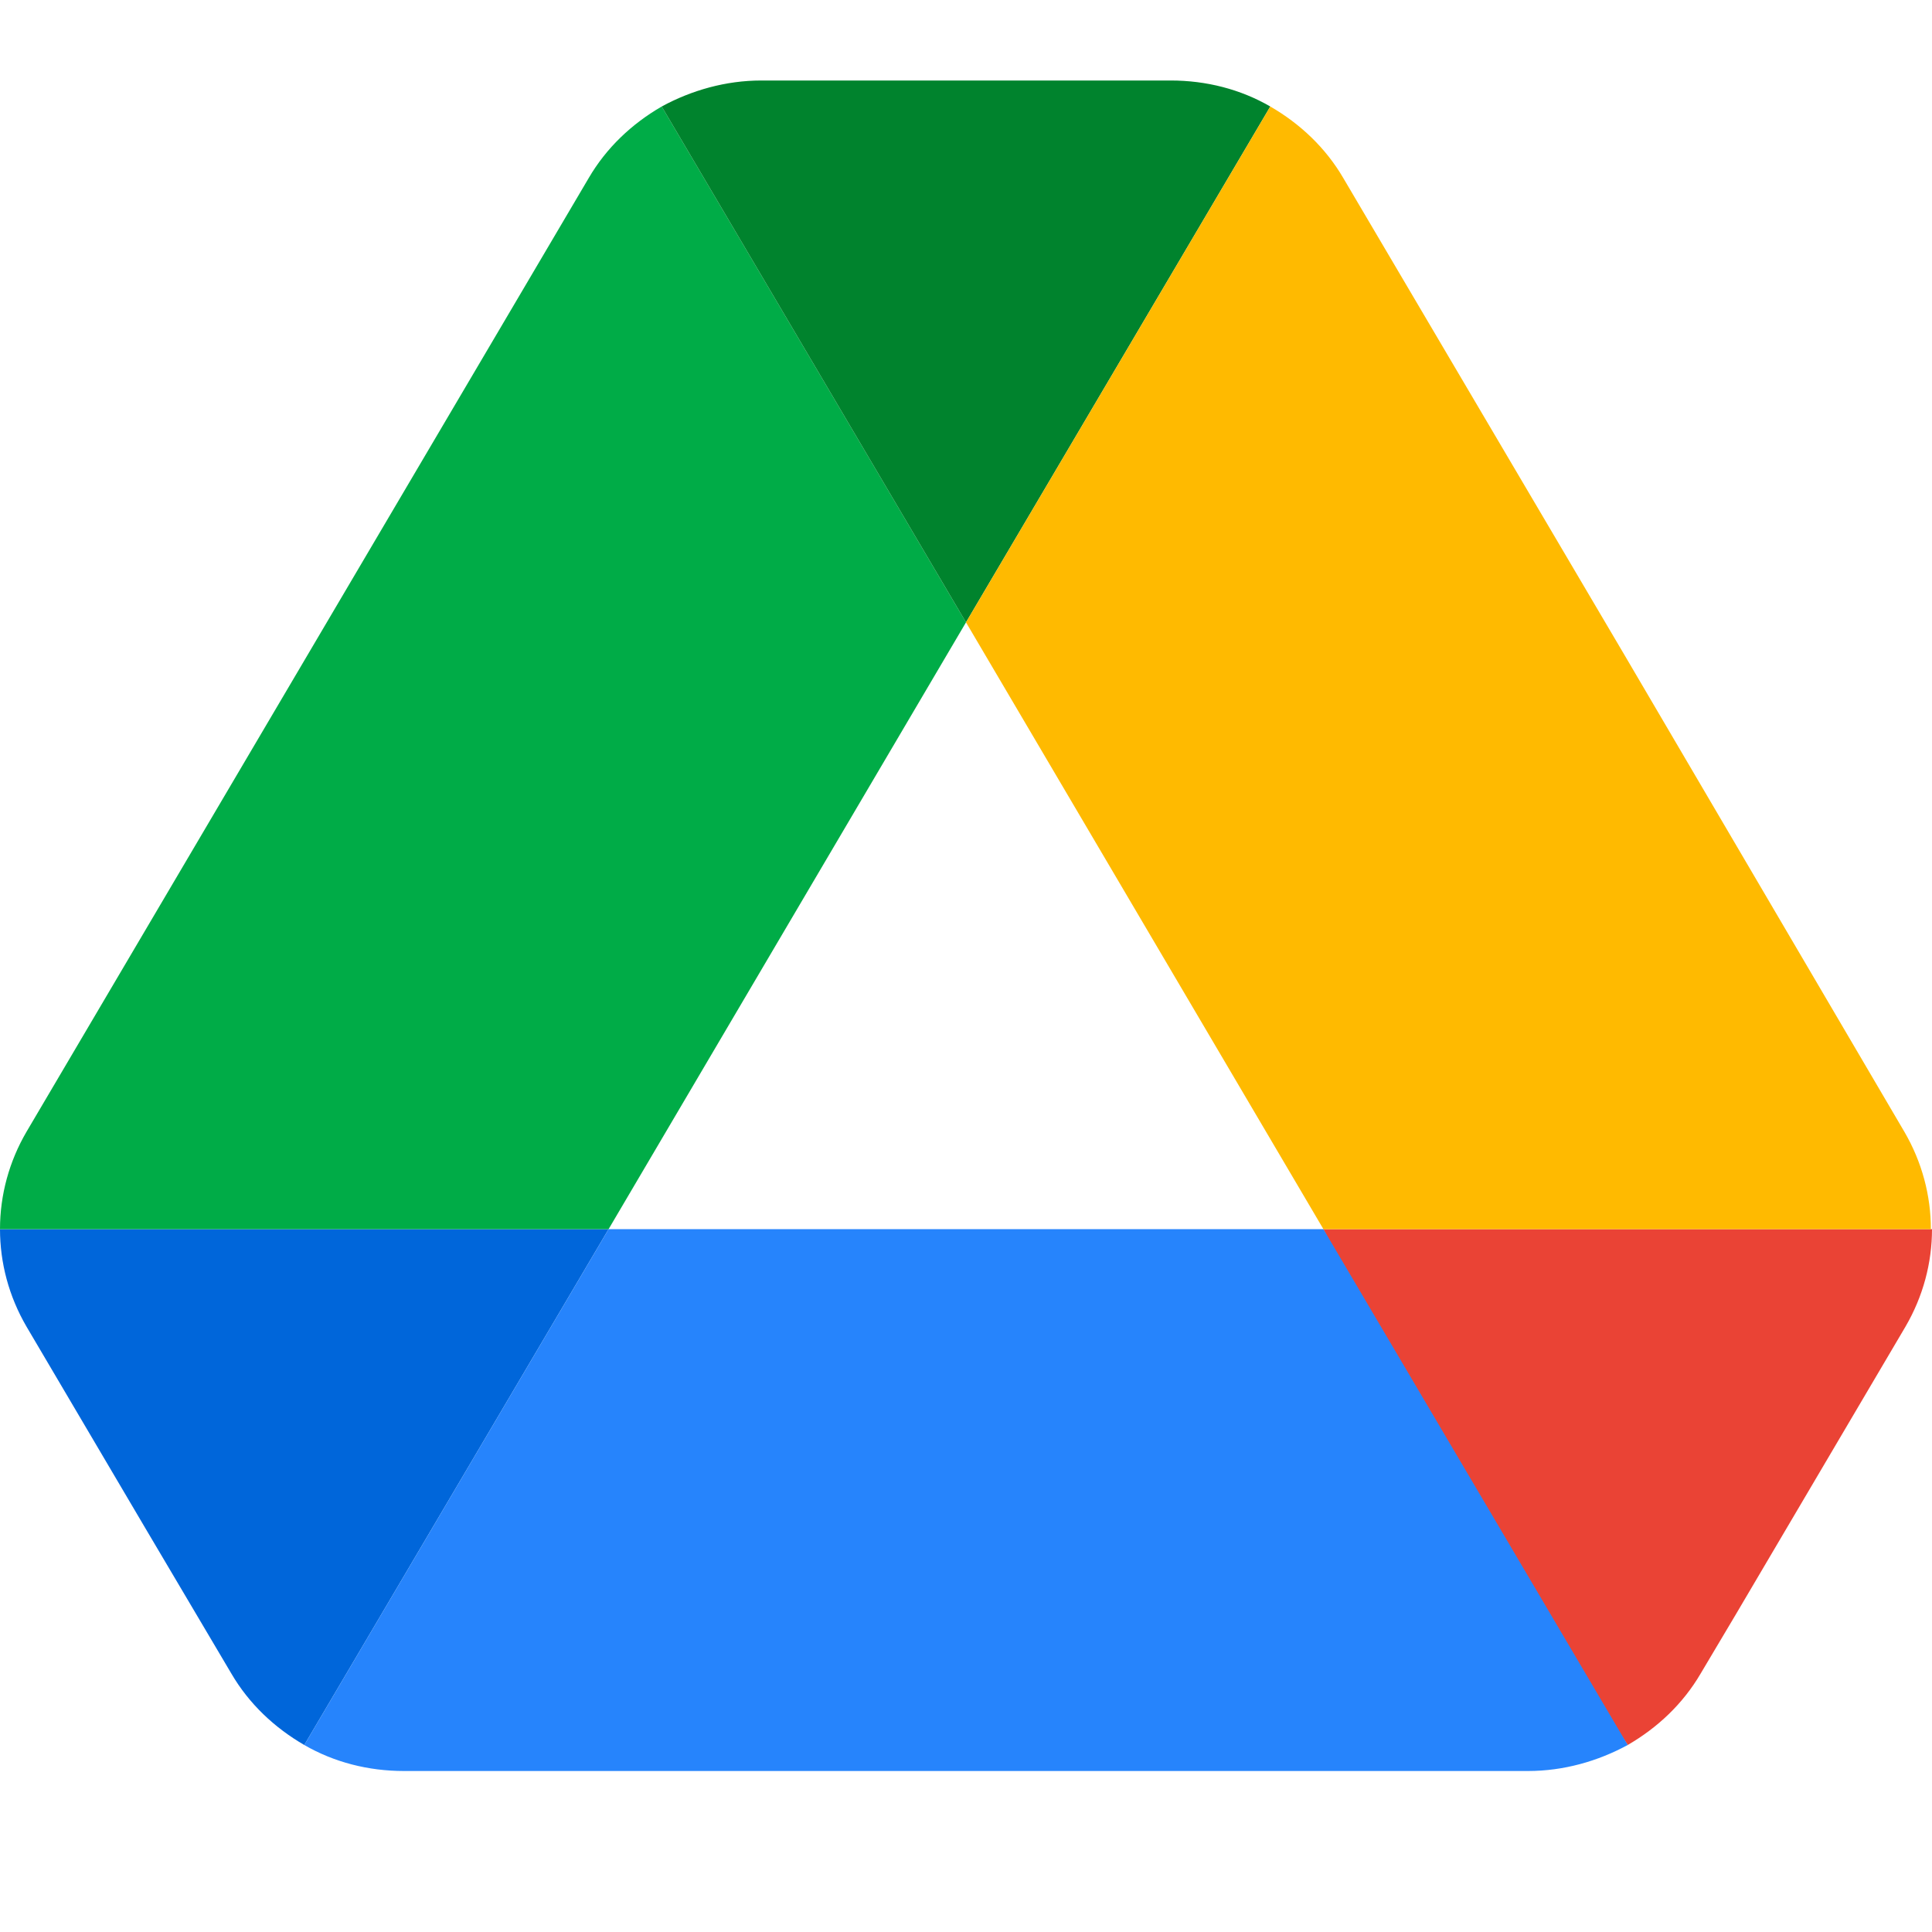 <svg width="24" height="24" viewBox="0 0 24 24" fill="none" xmlns="http://www.w3.org/2000/svg"><g clip-path="url(#clip0_2062_2736)"><path d="M1.814 18.998L2.873 20.788C3.093 21.165 3.409 21.462 3.78 21.677L7.56 15.269H0C0 15.687 0.11 16.104 0.33 16.481L1.814 18.998Z" fill="#0066da"/><path d="M12 7.731L8.22 1.323C7.849 1.538 7.533 1.835 7.313 2.212L0.33 14.058C0.114 14.427 0 14.844 0 15.269H7.56L12 7.731Z" fill="#00ac47"/><path d="M20.22 21.677C20.591 21.462 20.907 21.165 21.127 20.788L21.567 20.048L23.67 16.481C23.89 16.104 24 15.687 24 15.269H16.439L18.048 18.365L20.22 21.677Z" fill="#ea4335"/><path d="M12 7.731L15.78 1.323C15.409 1.108 14.983 1 14.543 1H9.457C9.017 1 8.591 1.121 8.22 1.323L12 7.731Z" fill="#00832d"/><path d="M16.44 15.269H7.56L3.78 21.677C4.151 21.892 4.577 22 5.017 22H18.983C19.423 22 19.849 21.879 20.22 21.677L16.44 15.269Z" fill="#2684fc"/><path d="M20.179 8.135L16.687 2.212C16.467 1.835 16.151 1.538 15.78 1.323L12 7.731L16.44 15.269H23.986C23.986 14.852 23.876 14.435 23.656 14.058L20.179 8.135Z" fill="#ffba00"/></g><defs><clipPath id="clip0_2062_2736"><path fill="#fff" transform="translate(0 1)" d="M0 0H24V21H0z"/></clipPath></defs></svg>